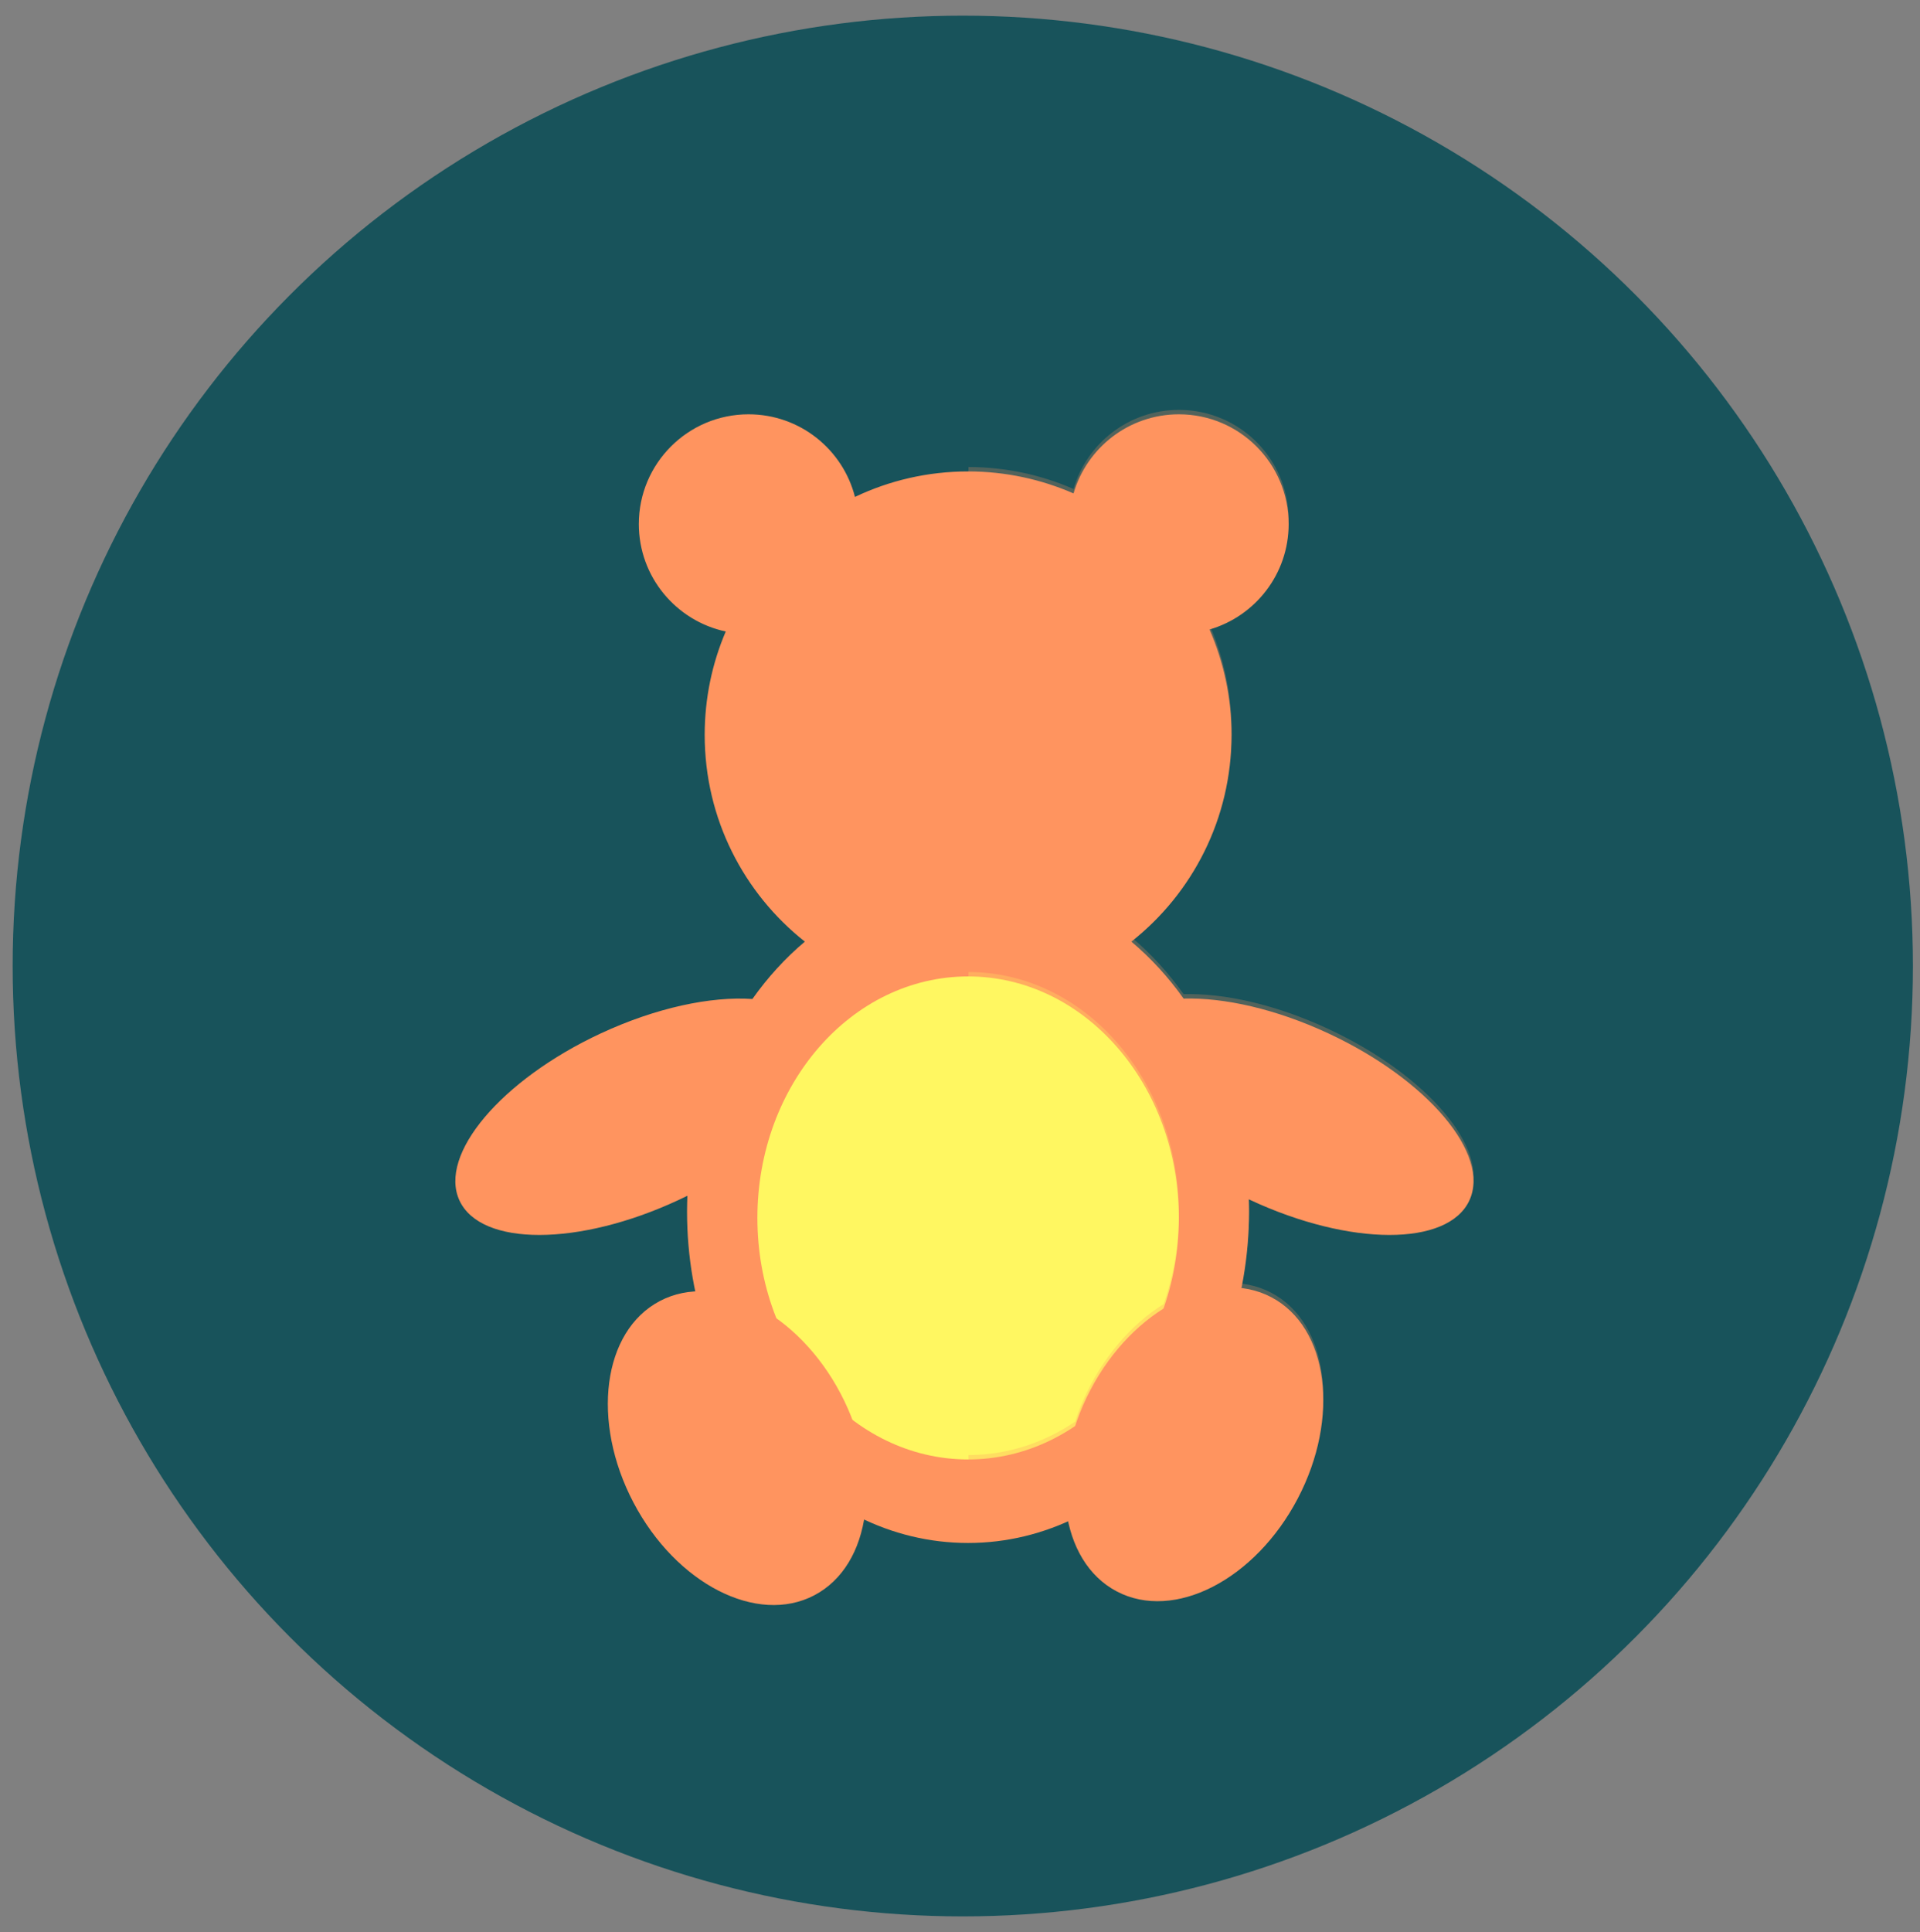 <?xml version="1.0" encoding="utf-8"?>
<!-- Generator: Adobe Illustrator 23.0.1, SVG Export Plug-In . SVG Version: 6.00 Build 0)  -->
<svg version="1.1" id="Layer_1" xmlns="http://www.w3.org/2000/svg" xmlns:xlink="http://www.w3.org/1999/xlink" x="0px" y="0px"
	 viewBox="0 0 230.61 232" style="enable-background:new 0 0 230.61 232;" xml:space="preserve">
<rect x="0" y="0" width="230.61" height="232" fill="#808080" stroke="none"/>
<style type="text/css">
	.st0{fill:#18535B;}
	.st1{fill:#FF945F;}
	.st2{fill:#FFF761;}
	.st3{opacity:0.25;}
</style>
<circle class="st0" cx="115.64" cy="116" r="114.12"/>
<g id="toy_6_">
	<g id="toy_7_">
		<path class="st1" d="M159.53,124.08c-6.27-2.92-12.5-4.31-17.37-4.17c-1.83-2.58-3.94-4.88-6.27-6.84
			c7.33-5.79,12.03-14.76,12.03-24.82c0-4.5-0.95-8.78-2.64-12.66c5.49-1.6,9.5-6.66,9.5-12.66c0-7.28-5.9-13.18-13.18-13.18
			c-6,0-11.06,4.01-12.66,9.5c-3.88-1.69-8.15-2.64-12.66-2.64c-4.87,0-9.47,1.1-13.59,3.06c-1.45-5.7-6.62-9.92-12.78-9.92
			c-7.28,0-13.18,5.9-13.18,13.18c0,6.34,4.48,11.63,10.44,12.9c-1.63,3.81-2.53,8.01-2.53,12.42c0,10.07,4.71,19.03,12.03,24.82
			c-2.34,1.97-4.46,4.29-6.3,6.89c-4.98-0.34-11.56,1.04-18.21,4.13c-11.94,5.56-19.54,14.54-16.97,20.07
			c2.57,5.53,14.34,5.51,26.28-0.05c0.37-0.17,0.73-0.35,1.09-0.52c-0.02,0.62-0.04,1.25-0.04,1.88c0,21.99,15.11,39.81,33.75,39.81
			s33.75-17.83,33.75-39.81c0-0.49-0.02-0.98-0.03-1.46c0.07,0.03,0.14,0.07,0.21,0.1c11.94,5.56,23.71,5.58,26.28,0.05
			C179.07,138.62,171.47,129.63,159.53,124.08z"/>
		<ellipse class="st2" cx="116.28" cy="146.25" rx="25.31" ry="29"/>
		
			<ellipse transform="matrix(0.885 -0.465 0.465 0.885 -70.731 61.15)" class="st1" cx="88.57" cy="173.93" rx="14.06" ry="19.96"/>
		
			<ellipse transform="matrix(0.465 -0.885 0.885 0.465 -76.766 219.767)" class="st1" cx="143.47" cy="173.41" rx="19.96" ry="14.06"/>
	</g>
	<g id="shadow_25_" class="st3">
		<path class="st1" d="M159.53,123.55c-6.27-2.92-12.5-4.31-17.37-4.17c-1.83-2.58-3.94-4.88-6.27-6.84
			c7.33-5.79,12.03-14.76,12.03-24.82c0-4.5-0.95-8.78-2.64-12.66c5.49-1.6,9.5-6.66,9.5-12.66c0-7.28-5.9-13.18-13.18-13.18
			c-6,0-11.06,4.01-12.66,9.5c-3.87-1.69-8.13-2.63-12.62-2.64v128.67c18.62-0.02,33.72-17.84,33.72-39.81
			c0-0.49-0.02-0.98-0.03-1.46c0.07,0.03,0.14,0.07,0.21,0.1c11.94,5.56,23.71,5.58,26.28,0.05
			C179.07,138.09,171.47,129.1,159.53,123.55z"/>
		<path class="st2" d="M116.32,116.72v58c13.96-0.02,25.28-13,25.28-29S130.28,116.74,116.32,116.72z"/>
		
			<ellipse transform="matrix(0.465 -0.885 0.885 0.465 -76.299 219.484)" class="st1" cx="143.47" cy="172.88" rx="19.96" ry="14.06"/>
	</g>
</g>
</svg>

